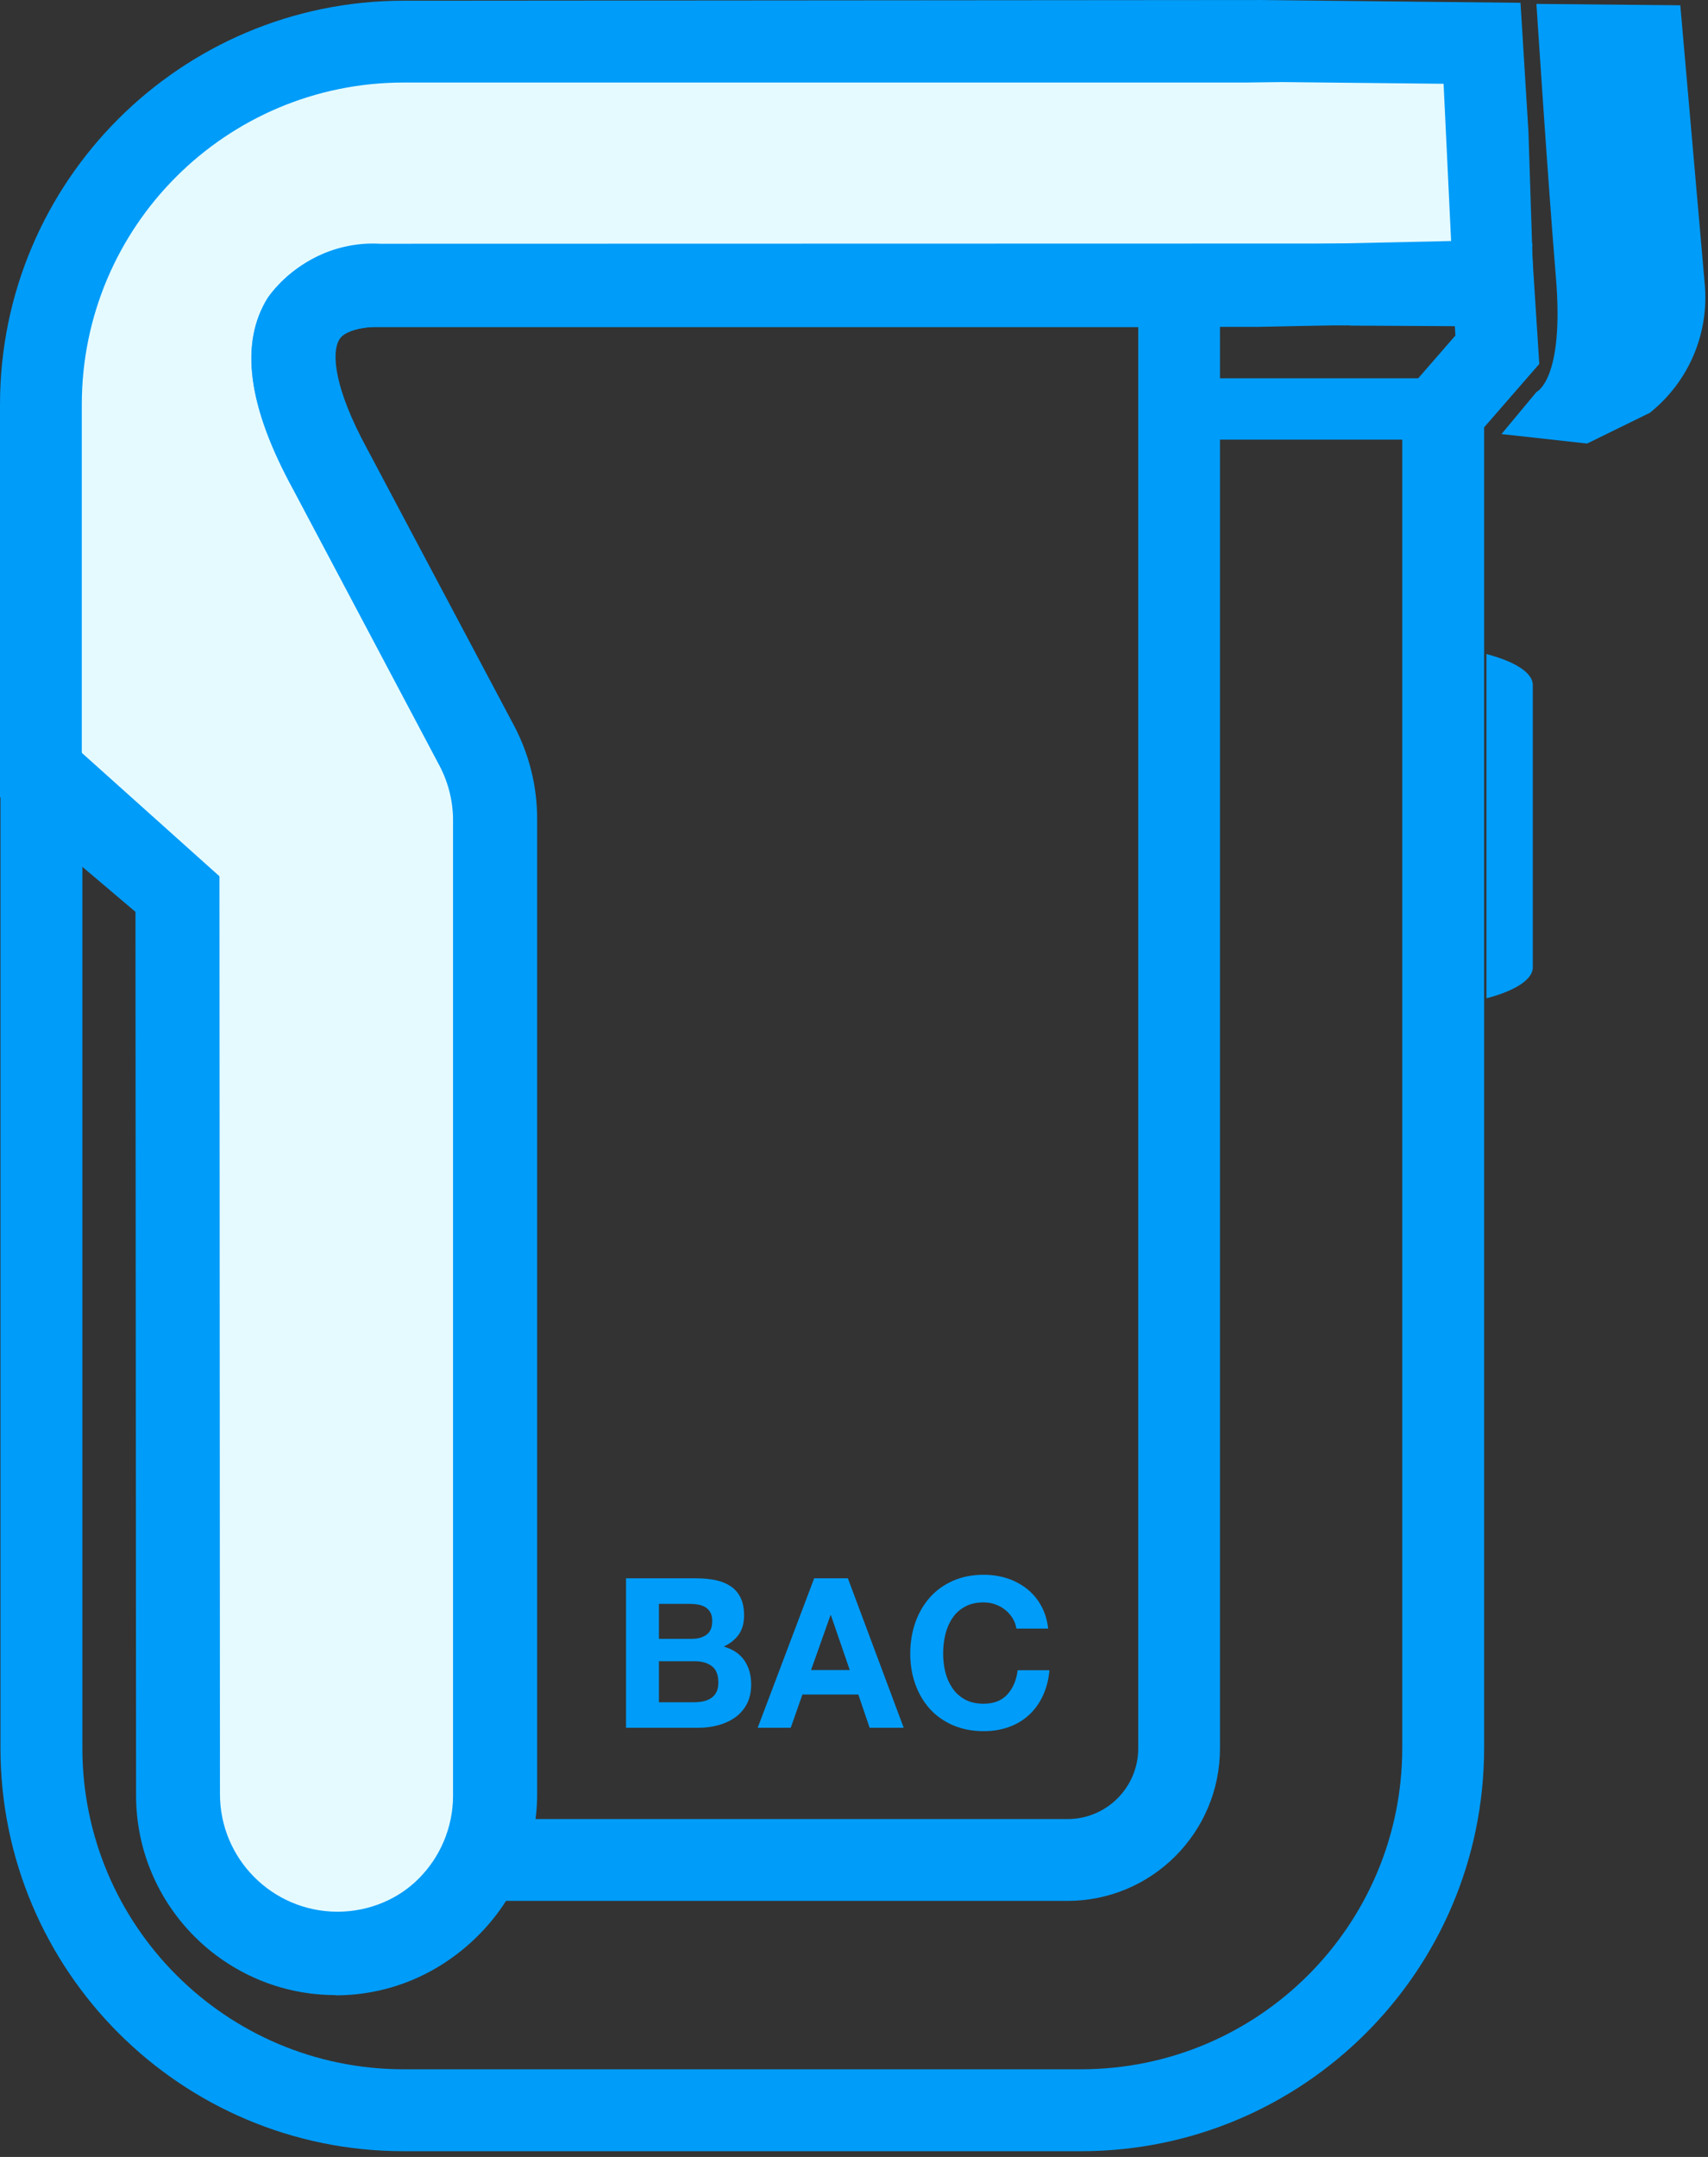 <svg width="202" height="255" viewBox="0 0 202 255" fill="none" xmlns="http://www.w3.org/2000/svg">
<rect x="0" y="0" width="202" height="255" fill="#333333" stroke="none"/>
<path d="M44.484 33.817H148.611L176.657 33.194L175.936 15.844L175.274 5.141L148.599 4.861V4.943H47.711C24.041 4.943 4.85 24.126 4.838 47.796V91.74L5.9 92.505L20.164 105.027L20.859 105.744L20.913 212.263C20.913 222.624 29.315 231.022 39.672 231.018C50.033 231.018 58.431 222.62 58.431 212.263V97.001C58.435 93.938 57.686 90.925 56.249 88.225L38.96 55.568C26.581 32.964 44.484 33.817 44.484 33.817Z" fill="#E5FAFF"/>
<path d="M39.675 235.864C26.65 235.843 16.104 225.285 16.092 212.264L16.022 107.803L0 94.219V47.793C0.021 21.452 21.369 0.104 47.711 0.082L148.648 0L179.826 0.33L180.765 15.56L181.489 37.95L148.709 38.646H44.282C43.553 38.646 40.766 38.865 39.877 40.326C38.913 41.894 39.276 46.118 43.17 53.255L60.521 85.986C62.32 89.386 63.263 93.181 63.263 97.031V212.293C63.263 225.322 52.704 235.889 39.675 235.893V235.864ZM9.674 89.406L25.695 103.769L25.745 212.264C25.753 219.946 31.977 226.174 39.663 226.19C47.348 226.186 53.577 219.958 53.581 212.273V97.01C53.585 94.746 53.033 92.515 51.975 90.514L34.665 57.837C29.294 48.007 28.306 40.572 31.685 35.171C34.661 31.068 39.506 28.746 44.57 28.997H148.607L171.618 28.495L170.728 9.904L151.578 9.703L147.334 9.757H47.715C26.717 9.777 9.695 26.794 9.674 47.797V89.406Z" fill="#009CF9"/>
<path d="M127.885 254.32H47.679C21.391 254.292 0.088 232.989 0.055 206.701V81.97L8.996 88.396L25.956 103.598L26.014 212.077C26.002 219.758 32.222 225.995 39.903 226.007H39.932C47.617 225.991 53.842 219.762 53.85 212.081V96.818C53.854 94.546 53.298 92.311 52.236 90.306L34.906 57.662C29.534 47.828 28.55 40.373 31.934 34.992C34.943 30.855 39.842 28.53 44.95 28.817L181.244 28.785L181.169 29.373L182.046 43.024L175.522 50.525V206.701C175.489 232.993 154.177 254.296 127.885 254.32ZM9.742 101.857V206.701C9.774 227.633 26.734 244.597 47.671 244.634H127.885C148.83 244.61 165.807 227.641 165.84 206.697V46.893L172.126 39.664L172.06 38.562L159.628 38.495L159.653 38.47H44.732C43.855 38.517 41.027 38.672 40.134 40.138C39.17 41.711 39.533 45.939 43.427 53.072L60.787 85.77C62.59 89.174 63.528 92.965 63.528 96.818V212.081C63.516 225.101 52.965 235.66 39.944 235.681C26.92 235.701 16.349 225.159 16.328 212.139C16.328 212.118 16.328 212.102 16.328 212.085L16.27 107.608L9.742 101.857Z" fill="#009CF9"/>
<path d="M177.574 51.316L181.72 46.336C181.72 46.336 185.013 44.886 184.017 32.862C183.021 20.837 181.708 0.461 181.708 0.461L198.725 0.626L201.607 33.509C202.171 39.379 199.729 45.134 195.115 48.805L187.705 52.436L177.574 51.316Z" fill="#009CF9"/>
<path d="M181.28 80.985V114.369C181.28 115.818 179.144 117.148 175.793 118.025V77.32C179.14 78.206 181.28 79.514 181.28 80.985Z" fill="#009CF9"/>
<path d="M126.267 224.727H49.395L52.437 217.91C53.223 216.132 53.631 214.206 53.631 212.262V97C53.631 94.731 53.079 92.496 52.017 90.492L34.678 57.848C29.306 48.005 28.322 40.558 31.706 35.175C34.682 31.078 39.519 28.757 44.579 29H144.284V206.705C144.276 216.655 136.216 224.719 126.267 224.727ZM63.14 215.053H126.267C130.873 215.049 134.611 211.311 134.615 206.705V38.665H44.282C43.459 38.665 40.771 38.883 39.882 40.336C38.918 41.909 39.281 46.136 43.175 53.271L60.542 85.968C62.345 89.373 63.288 93.164 63.288 97.017V212.279C63.292 213.205 63.243 214.131 63.14 215.053Z" fill="#009CF9"/>
<rect x="135.232" y="44.723" width="33.85" height="7.253" fill="#009CF9"/>
<path d="M82.357 186.59C83.199 186.59 83.964 186.668 84.657 186.813C85.349 186.964 85.942 187.209 86.443 187.546C86.935 187.883 87.317 188.335 87.59 188.895C87.864 189.455 88 190.147 88 190.971C88 191.865 87.8 192.607 87.394 193.203C86.989 193.796 86.392 194.283 85.595 194.661C86.684 194.976 87.499 195.522 88.037 196.306C88.574 197.094 88.839 198.037 88.839 199.139C88.839 200.032 88.665 200.802 88.324 201.457C87.977 202.109 87.508 202.637 86.921 203.052C86.333 203.463 85.668 203.767 84.916 203.967C84.169 204.163 83.395 204.263 82.603 204.263H74.039V186.59H82.357ZM81.86 193.746C82.552 193.746 83.122 193.582 83.568 193.249C84.014 192.921 84.233 192.384 84.233 191.641C84.233 191.227 84.165 190.89 84.014 190.626C83.864 190.361 83.664 190.156 83.422 190.006C83.172 189.861 82.885 189.756 82.566 189.696C82.243 189.641 81.91 189.61 81.559 189.61H77.929V193.746H81.86ZM82.083 201.244C82.466 201.244 82.826 201.207 83.172 201.135C83.518 201.062 83.828 200.934 84.088 200.761C84.352 200.588 84.566 200.355 84.721 200.055C84.876 199.759 84.957 199.381 84.957 198.916C84.957 198.01 84.698 197.363 84.188 196.976C83.673 196.589 82.999 196.393 82.156 196.393H77.929V201.244H82.083Z" fill="#009CF9"/>
<path d="M100.276 186.59L106.881 204.263H102.85L101.511 200.329H94.901L93.517 204.263H89.608L96.291 186.59H100.276ZM100.499 197.436L98.267 190.949H98.222L95.921 197.436H100.499Z" fill="#009CF9"/>
<path d="M119.756 191.305C119.523 190.937 119.241 190.614 118.895 190.331C118.548 190.053 118.156 189.83 117.715 189.675C117.277 189.516 116.822 189.438 116.344 189.438C115.469 189.438 114.727 189.607 114.116 189.949C113.501 190.286 113.01 190.736 112.632 191.305C112.248 191.875 111.971 192.526 111.797 193.25C111.629 193.975 111.543 194.726 111.543 195.501C111.543 196.243 111.629 196.968 111.797 197.669C111.971 198.37 112.248 198.999 112.632 199.564C113.01 200.124 113.501 200.576 114.116 200.913C114.727 201.25 115.469 201.418 116.344 201.418C117.533 201.418 118.457 201.058 119.127 200.33C119.797 199.605 120.207 198.648 120.352 197.46H124.115C124.014 198.566 123.76 199.564 123.345 200.452C122.931 201.345 122.388 202.106 121.714 202.73C121.036 203.358 120.248 203.836 119.336 204.164C118.43 204.497 117.428 204.662 116.344 204.662C114.986 204.662 113.775 204.425 112.69 203.955C111.611 203.486 110.7 202.839 109.958 202.015C109.215 201.186 108.646 200.22 108.249 199.104C107.853 197.992 107.653 196.79 107.653 195.501C107.653 194.185 107.853 192.959 108.249 191.829C108.646 190.7 109.215 189.712 109.958 188.869C110.7 188.03 111.611 187.37 112.69 186.891C113.775 186.413 114.986 186.172 116.344 186.172C117.314 186.172 118.234 186.313 119.104 186.591C119.97 186.874 120.744 187.284 121.427 187.817C122.115 188.354 122.68 189.019 123.122 189.812C123.568 190.605 123.85 191.511 123.964 192.535H120.207C120.138 192.089 119.988 191.679 119.756 191.305Z" fill="#009CF9"/>
</svg>
